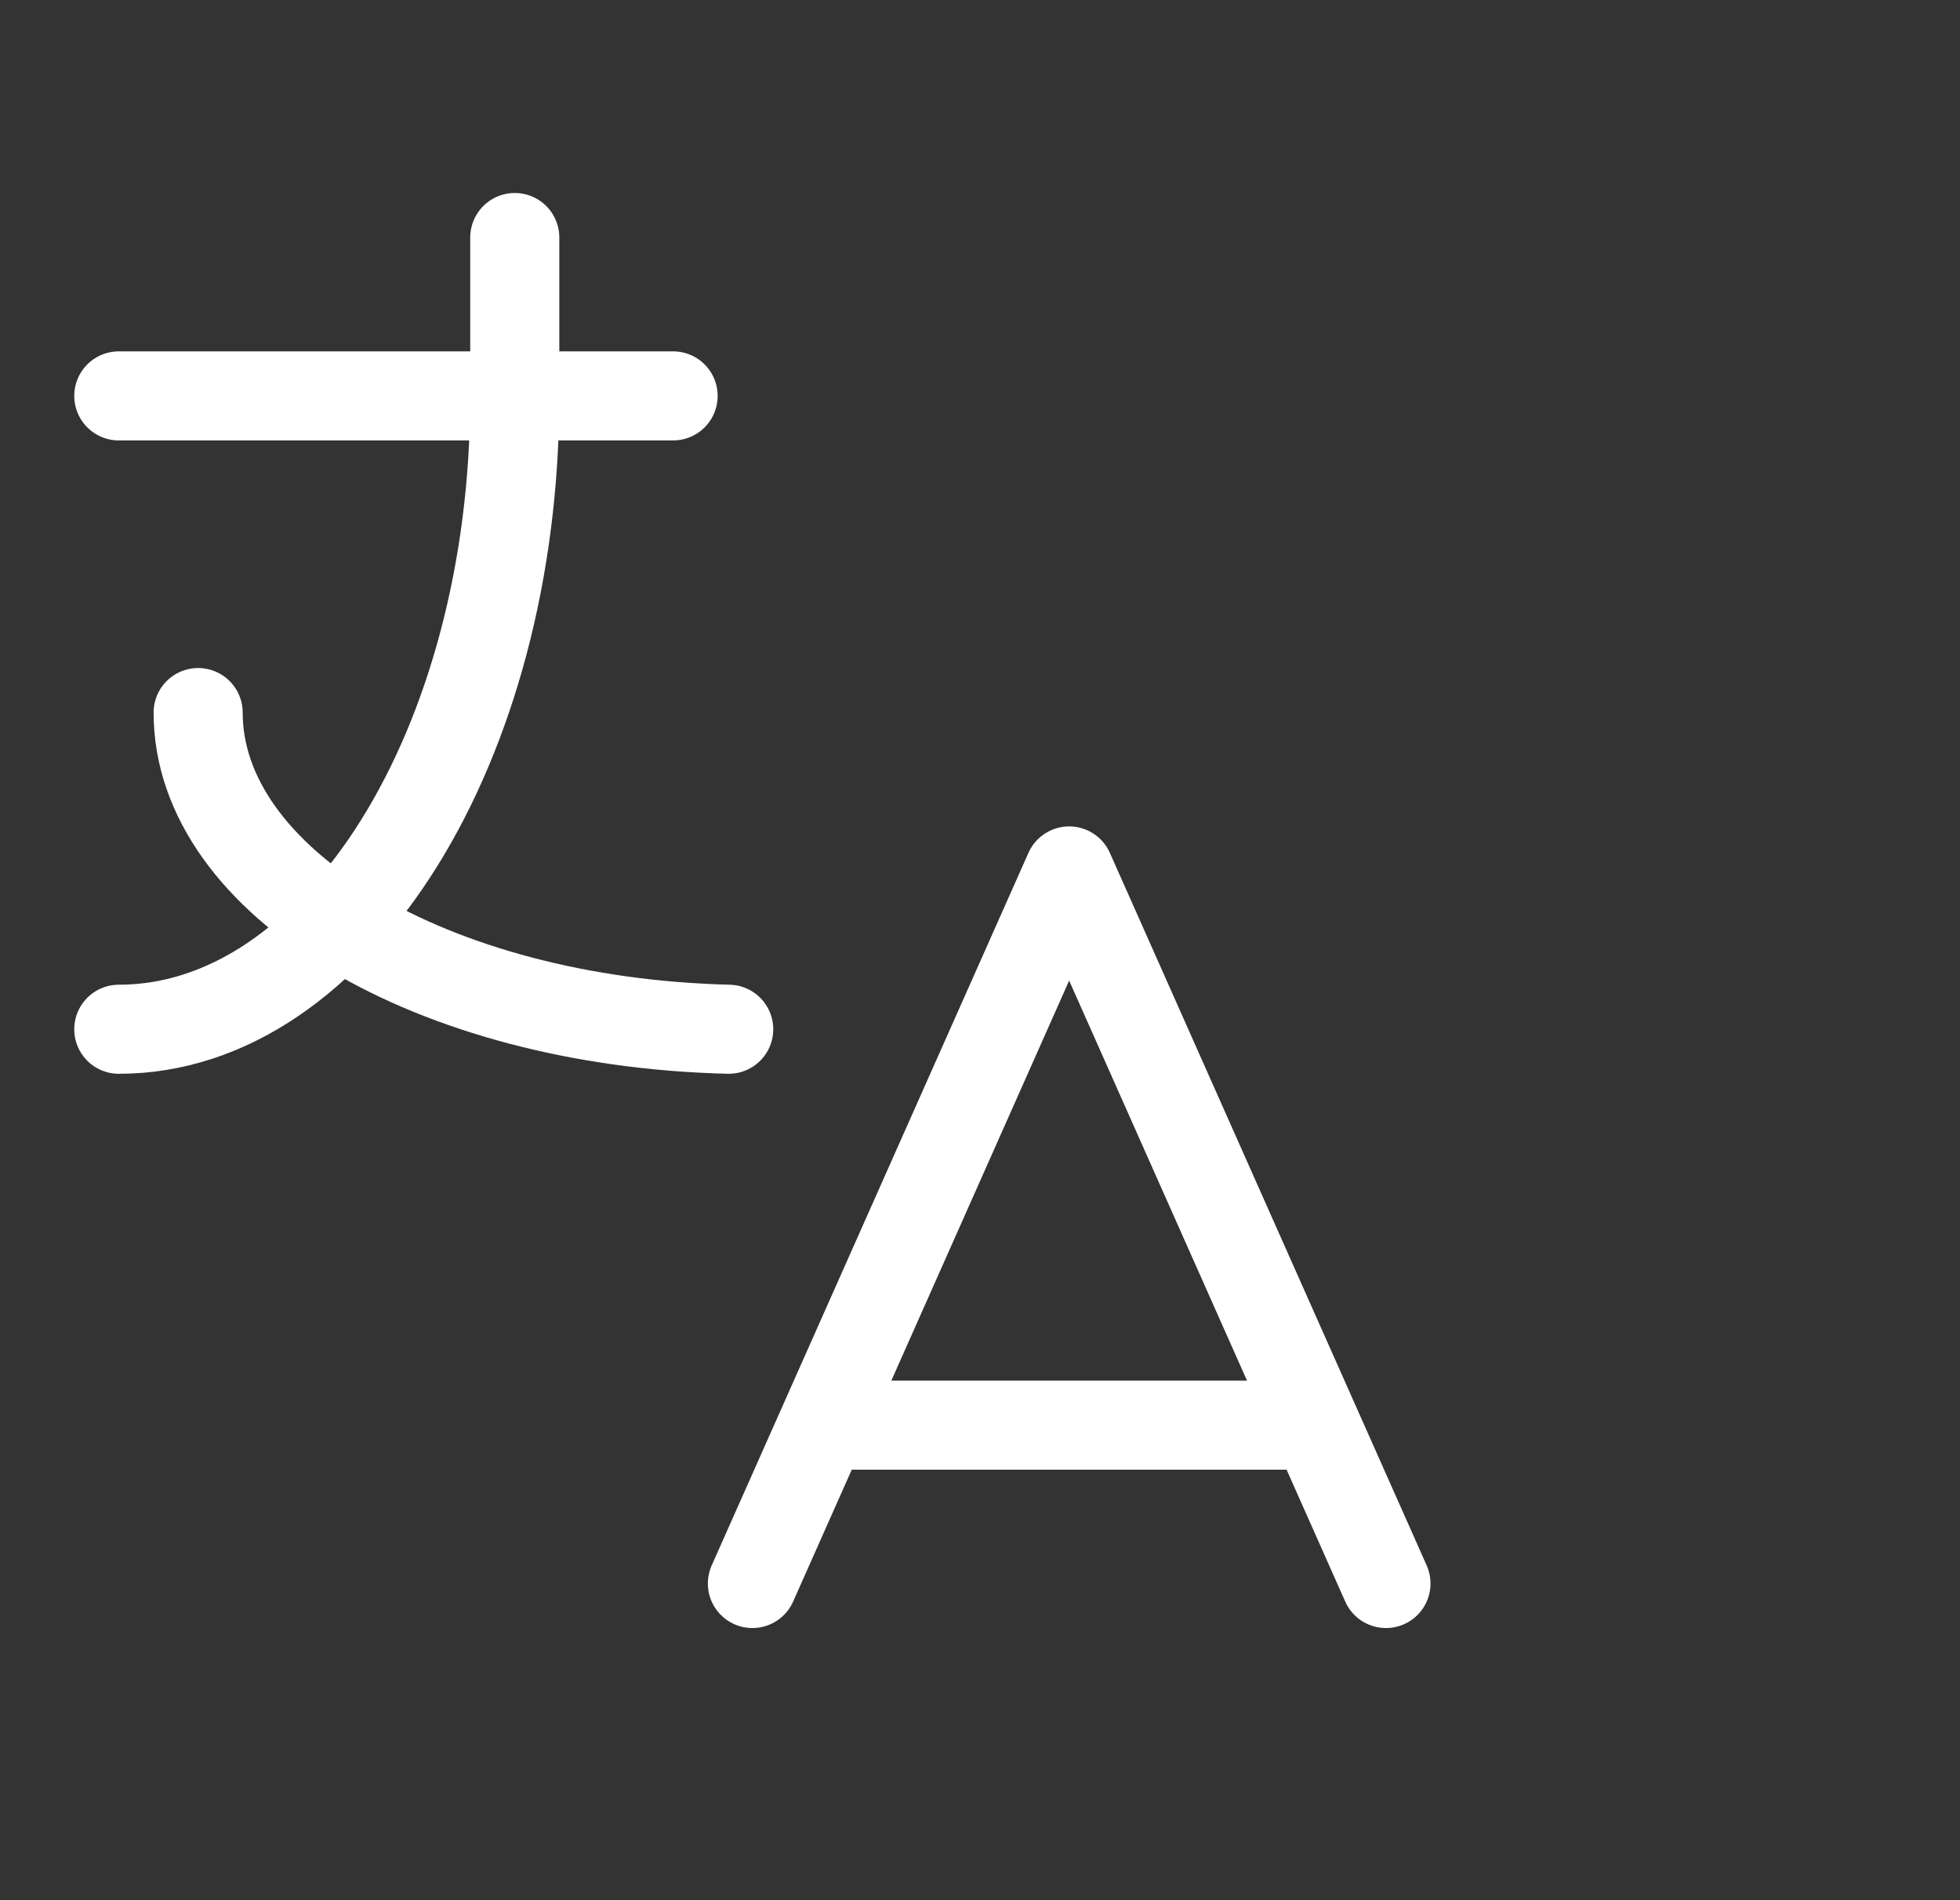 <svg width="33" height="32" viewBox="0 0 33 32" fill="none" xmlns="http://www.w3.org/2000/svg">
<rect x="0" y="0" width="33" height="32" fill="#333333" stroke="none"/>
<g clip-path="url(#clip0_4839_21660)">
<path d="M2 6.667H11.333" stroke="white" stroke-width="1.5" stroke-linecap="round" stroke-linejoin="round"/>
<path d="M8.667 4V6.667C8.667 12.557 5.681 17.333 2 17.333" stroke="white" stroke-width="1.5" stroke-linecap="round" stroke-linejoin="round"/>
<path d="M3.336 12C3.336 14.859 7.272 17.211 12.269 17.333" stroke="white" stroke-width="1.5" stroke-linecap="round" stroke-linejoin="round"/>
<path d="M12.668 26.667L18.001 14.667L23.335 26.667" stroke="white" stroke-width="1.5" stroke-linecap="round" stroke-linejoin="round"/>
<path d="M22.138 24H13.871" stroke="white" stroke-width="1.5" stroke-linecap="round" stroke-linejoin="round"/>
</g>
<defs>
<clipPath id="clip0_4839_21660">
<rect width="32" height="32" fill="white" transform="translate(0.5)"/>
</clipPath>
</defs>
</svg>
